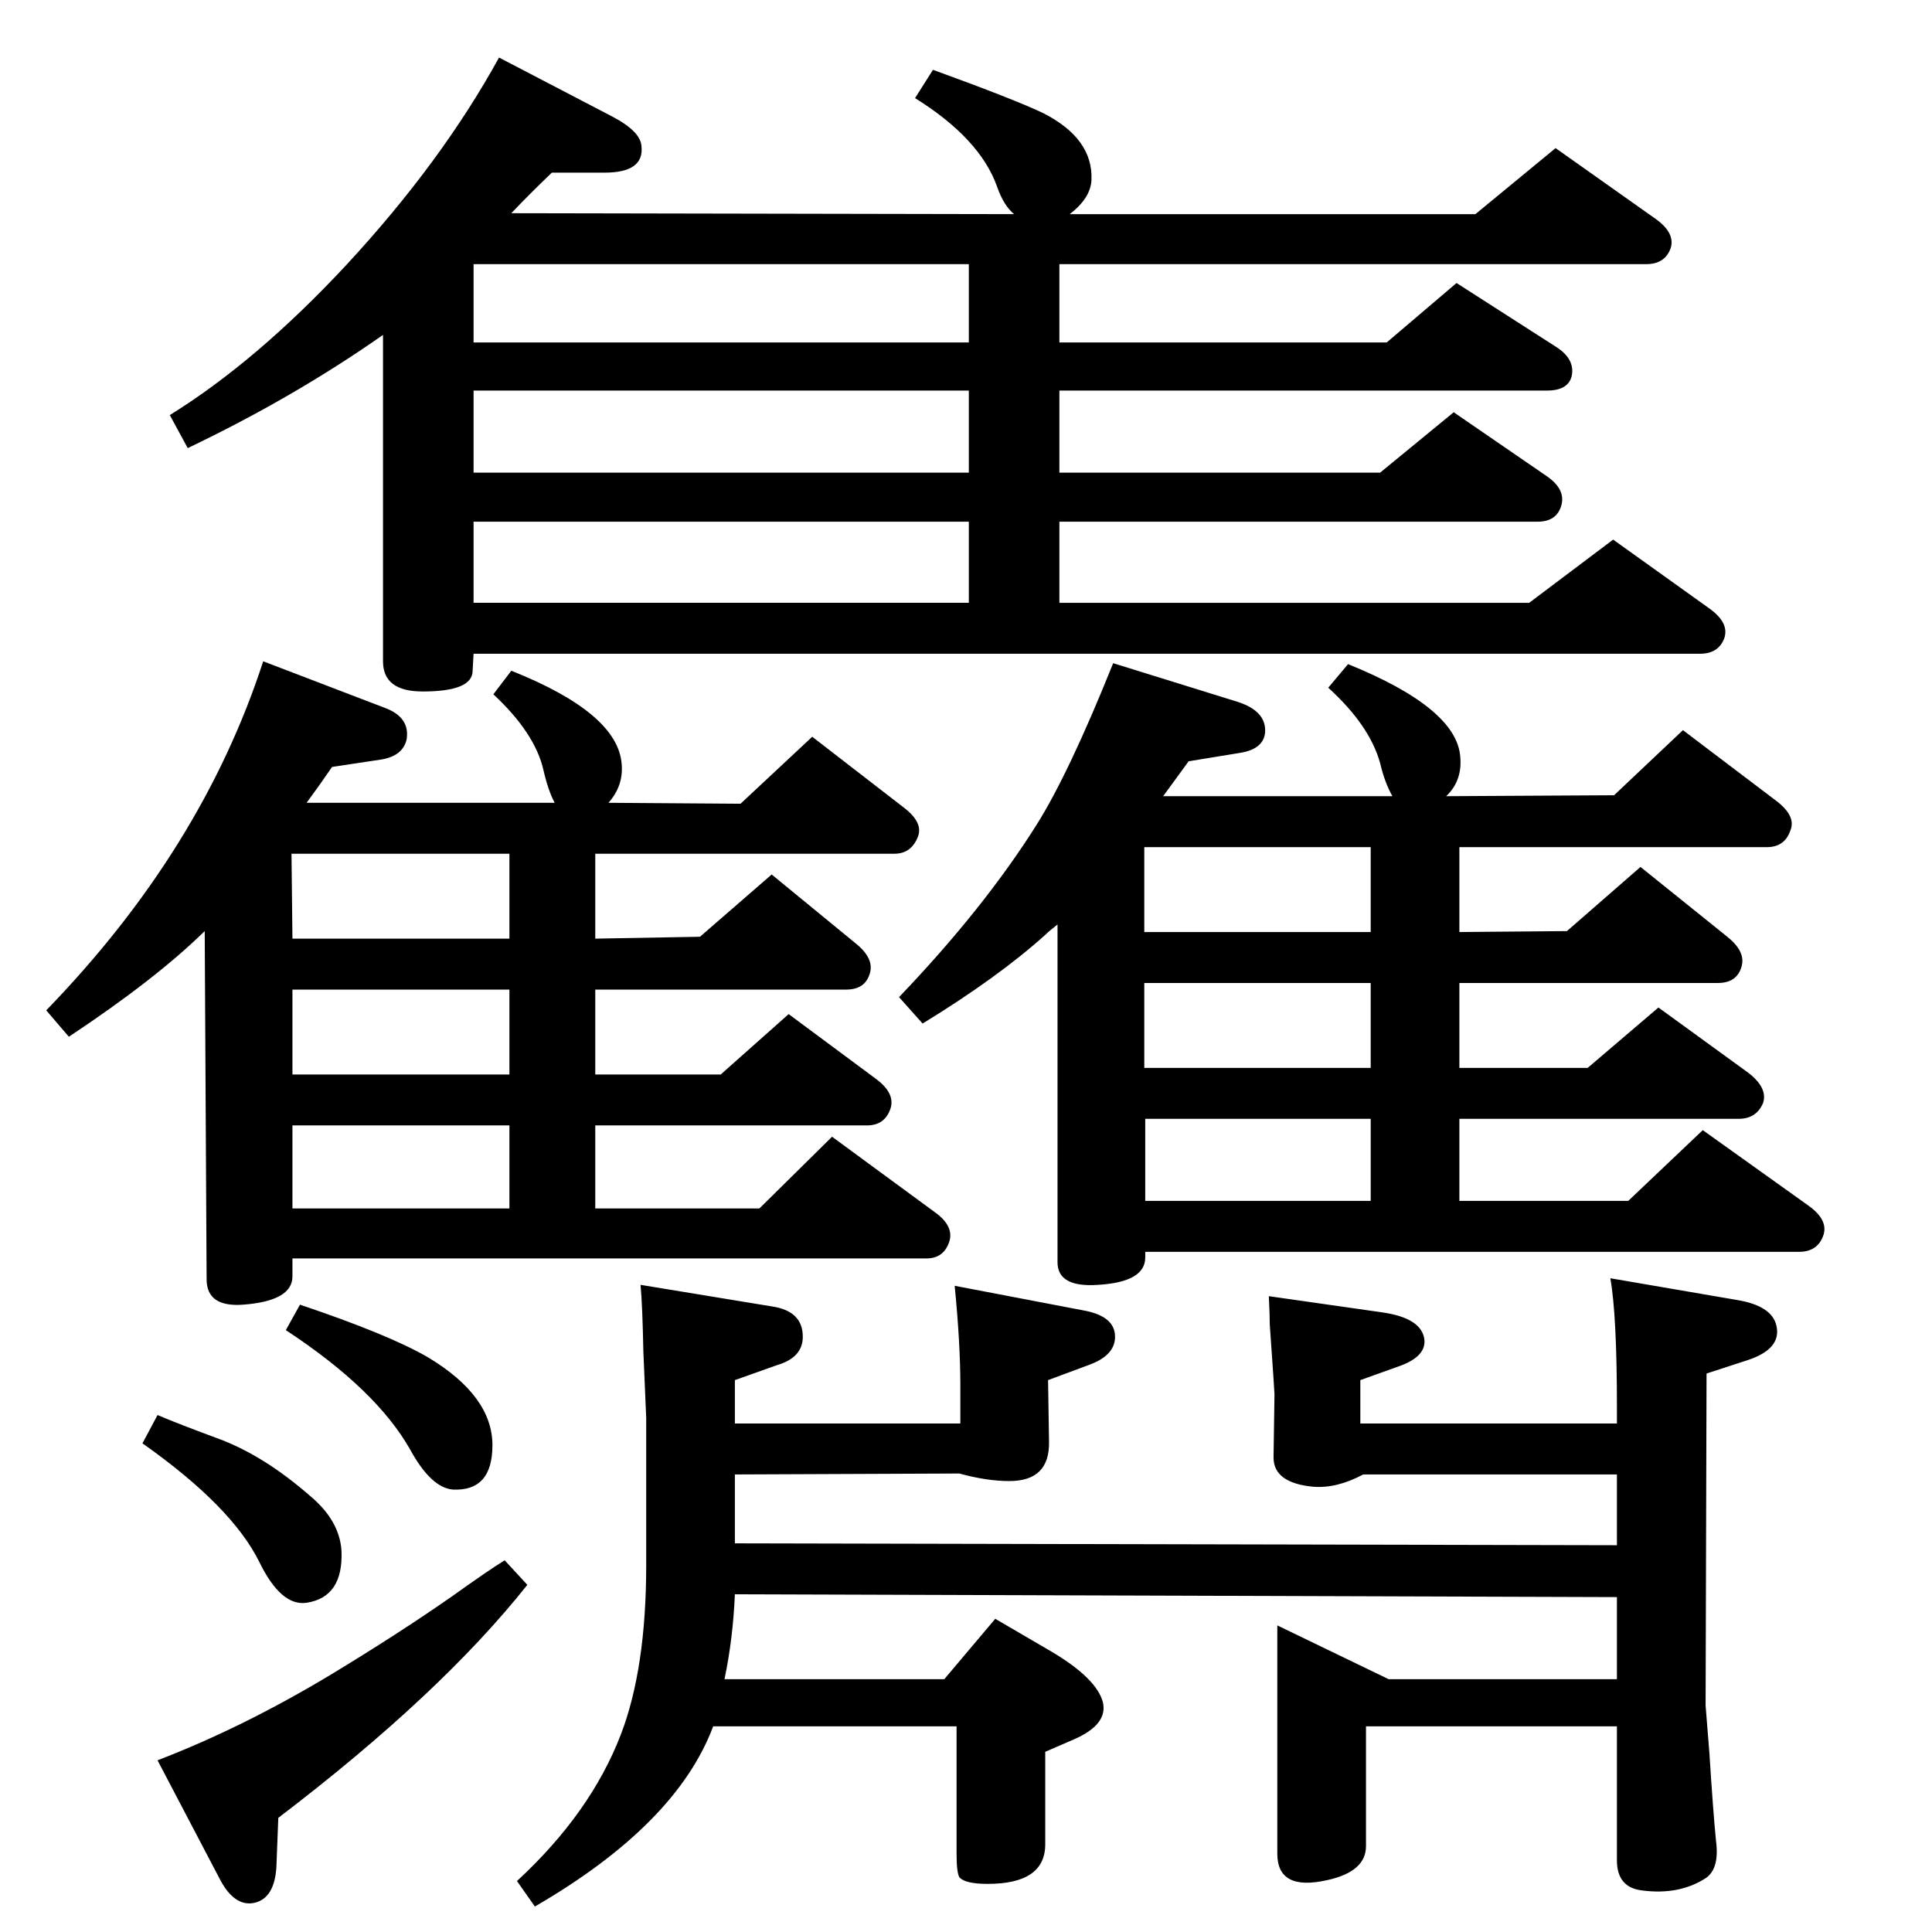 <?xml version="1.0" standalone="no"?>
<!DOCTYPE svg PUBLIC "-//W3C//DTD SVG 1.1//EN" "http://www.w3.org/Graphics/SVG/1.1/DTD/svg11.dtd" >
<svg xmlns="http://www.w3.org/2000/svg" xmlns:xlink="http://www.w3.org/1999/xlink" version="1.1" viewBox="0 0 2048 2048">
  <g transform="matrix(1 0 0 -1 0 2048)">
   <path fill="currentColor"
d="M167 548q21 -9 67 -26q47 -18 95 -60q31 -26 33 -58q2 -49 -37 -55q-27 -4 -50 43q-29 59 -124 126zM535 394l24 -26q-92 -116 -264 -247l-2 -52q-2 -33 -23 -38q-22 -5 -38 27l-65 124q91 35 184 91q71 43 127 82q42 30 57 39zM318 665q95 -32 136 -56q68 -41 68 -93
q0 -49 -42 -47q-23 2 -45 42q-36 64 -132 127zM529 1987l119 -62q31 -16 32 -32q3 -28 -39 -28h-56q-23 -22 -43 -43l533 -1q-11 9 -18 29q-18 51 -87 94l19 30q88 -32 117 -46q53 -27 51 -71q-1 -19 -23 -36h430l85 70l106 -75q21 -15 16 -31q-6 -17 -26 -17h-622v-83h347
l74 63l106 -68q20 -13 16 -31q-4 -15 -26 -15h-517v-87h340l78 64l99 -68q20 -14 15 -31t-25 -17h-507v-86h498l89 67l102 -73q21 -15 16 -31q-6 -17 -26 -17h-1300l-1 -18q0 -22 -53 -22q-42 0 -42 32v346q-94 -66 -207 -120l-19 35q92 57 187 159q101 109 162 220z
M1027 1685v83h-525v-83h525zM1027 1547v87h-525v-87h525zM1027 1409v86h-525v-86h525zM279 1347l128 -49q28 -10 24 -34q-4 -17 -26 -21l-53 -8q-13 -19 -27 -38h263q-7 13 -12 35q-9 39 -53 80l19 25q113 -45 117 -99q2 -23 -14 -41l140 -1l76 71l97 -75q21 -16 15 -31
q-7 -18 -25 -18h-317v-90l111 2l76 66l89 -73q20 -16 15 -32q-5 -17 -25 -17h-266v-90h133l72 64l93 -69q20 -15 15 -31q-6 -18 -25 -18h-288v-88h174l77 76l109 -80q21 -15 15 -32t-24 -17h-672v-19q0 -26 -52 -30q-39 -3 -39 27l-2 369q-52 -51 -144 -112l-24 28
q165 170 230 370zM309 1143l1 -90h230v90h-231zM310 999v-90h230v90h-230zM310 855v-88h230v88h-230zM1180 1345l132 -41q31 -10 29 -33q-2 -17 -26 -21l-55 -9q-13 -18 -27 -37h243q-8 14 -13 35q-11 40 -55 80l21 25q116 -47 119 -99q2 -25 -15 -41l178 1l73 69l99 -75
q21 -16 15 -31q-6 -18 -25 -18h-326v-90l114 1l78 68l92 -74q20 -16 15 -32q-5 -17 -25 -17h-274v-90h136l75 64l95 -69q21 -16 16 -32q-7 -17 -26 -17h-296v-87h179l79 75l112 -80q21 -15 16 -31q-6 -18 -26 -18h-693v-6q0 -26 -50 -29q-43 -3 -43 24v358q-9 -7 -13 -11
q-50 -45 -130 -94l-25 28q90 94 146 183q34 54 81 171zM1213 1150v-90h240v90h-240zM1213 1006v-90h240v90h-240zM1214 862v-87h239v87h-239zM779 412l935 -2v75h-269q-28 -15 -53 -13q-42 4 -42 31l1 67q0 3 -5 74q0 10 -1 30l119 -17q44 -6 46 -30q1 -18 -29 -28l-39 -14
v-46h272v17q0 98 -7 137l134 -23q37 -6 42 -27q6 -25 -31 -37l-43 -14l-1 -352l4 -50q4 -63 7 -93q4 -30 -11 -40q-28 -18 -67 -13q-27 3 -27 32v142h-266v-127q0 -27 -41 -36q-53 -12 -53 28v242l118 -57h242v87l-935 3q-2 -47 -11 -90h233l54 64l60 -35q47 -28 54 -53
q6 -24 -31 -40l-30 -13v-98q0 -42 -61 -42q-24 0 -30 7q-3 5 -3 25v135h-258q-39 -104 -189 -191l-19 27q78 72 110 155q27 70 27 180v156l-3 70q-1 50 -3 71l140 -23q32 -5 32 -32q0 -22 -27 -30l-45 -16v-46h239v41q0 44 -6 105l136 -26q34 -6 34 -28q0 -20 -28 -30
l-43 -16l1 -65q1 -42 -42 -42q-24 0 -53 8l-238 -1v-73z" />
  </g>

</svg>
